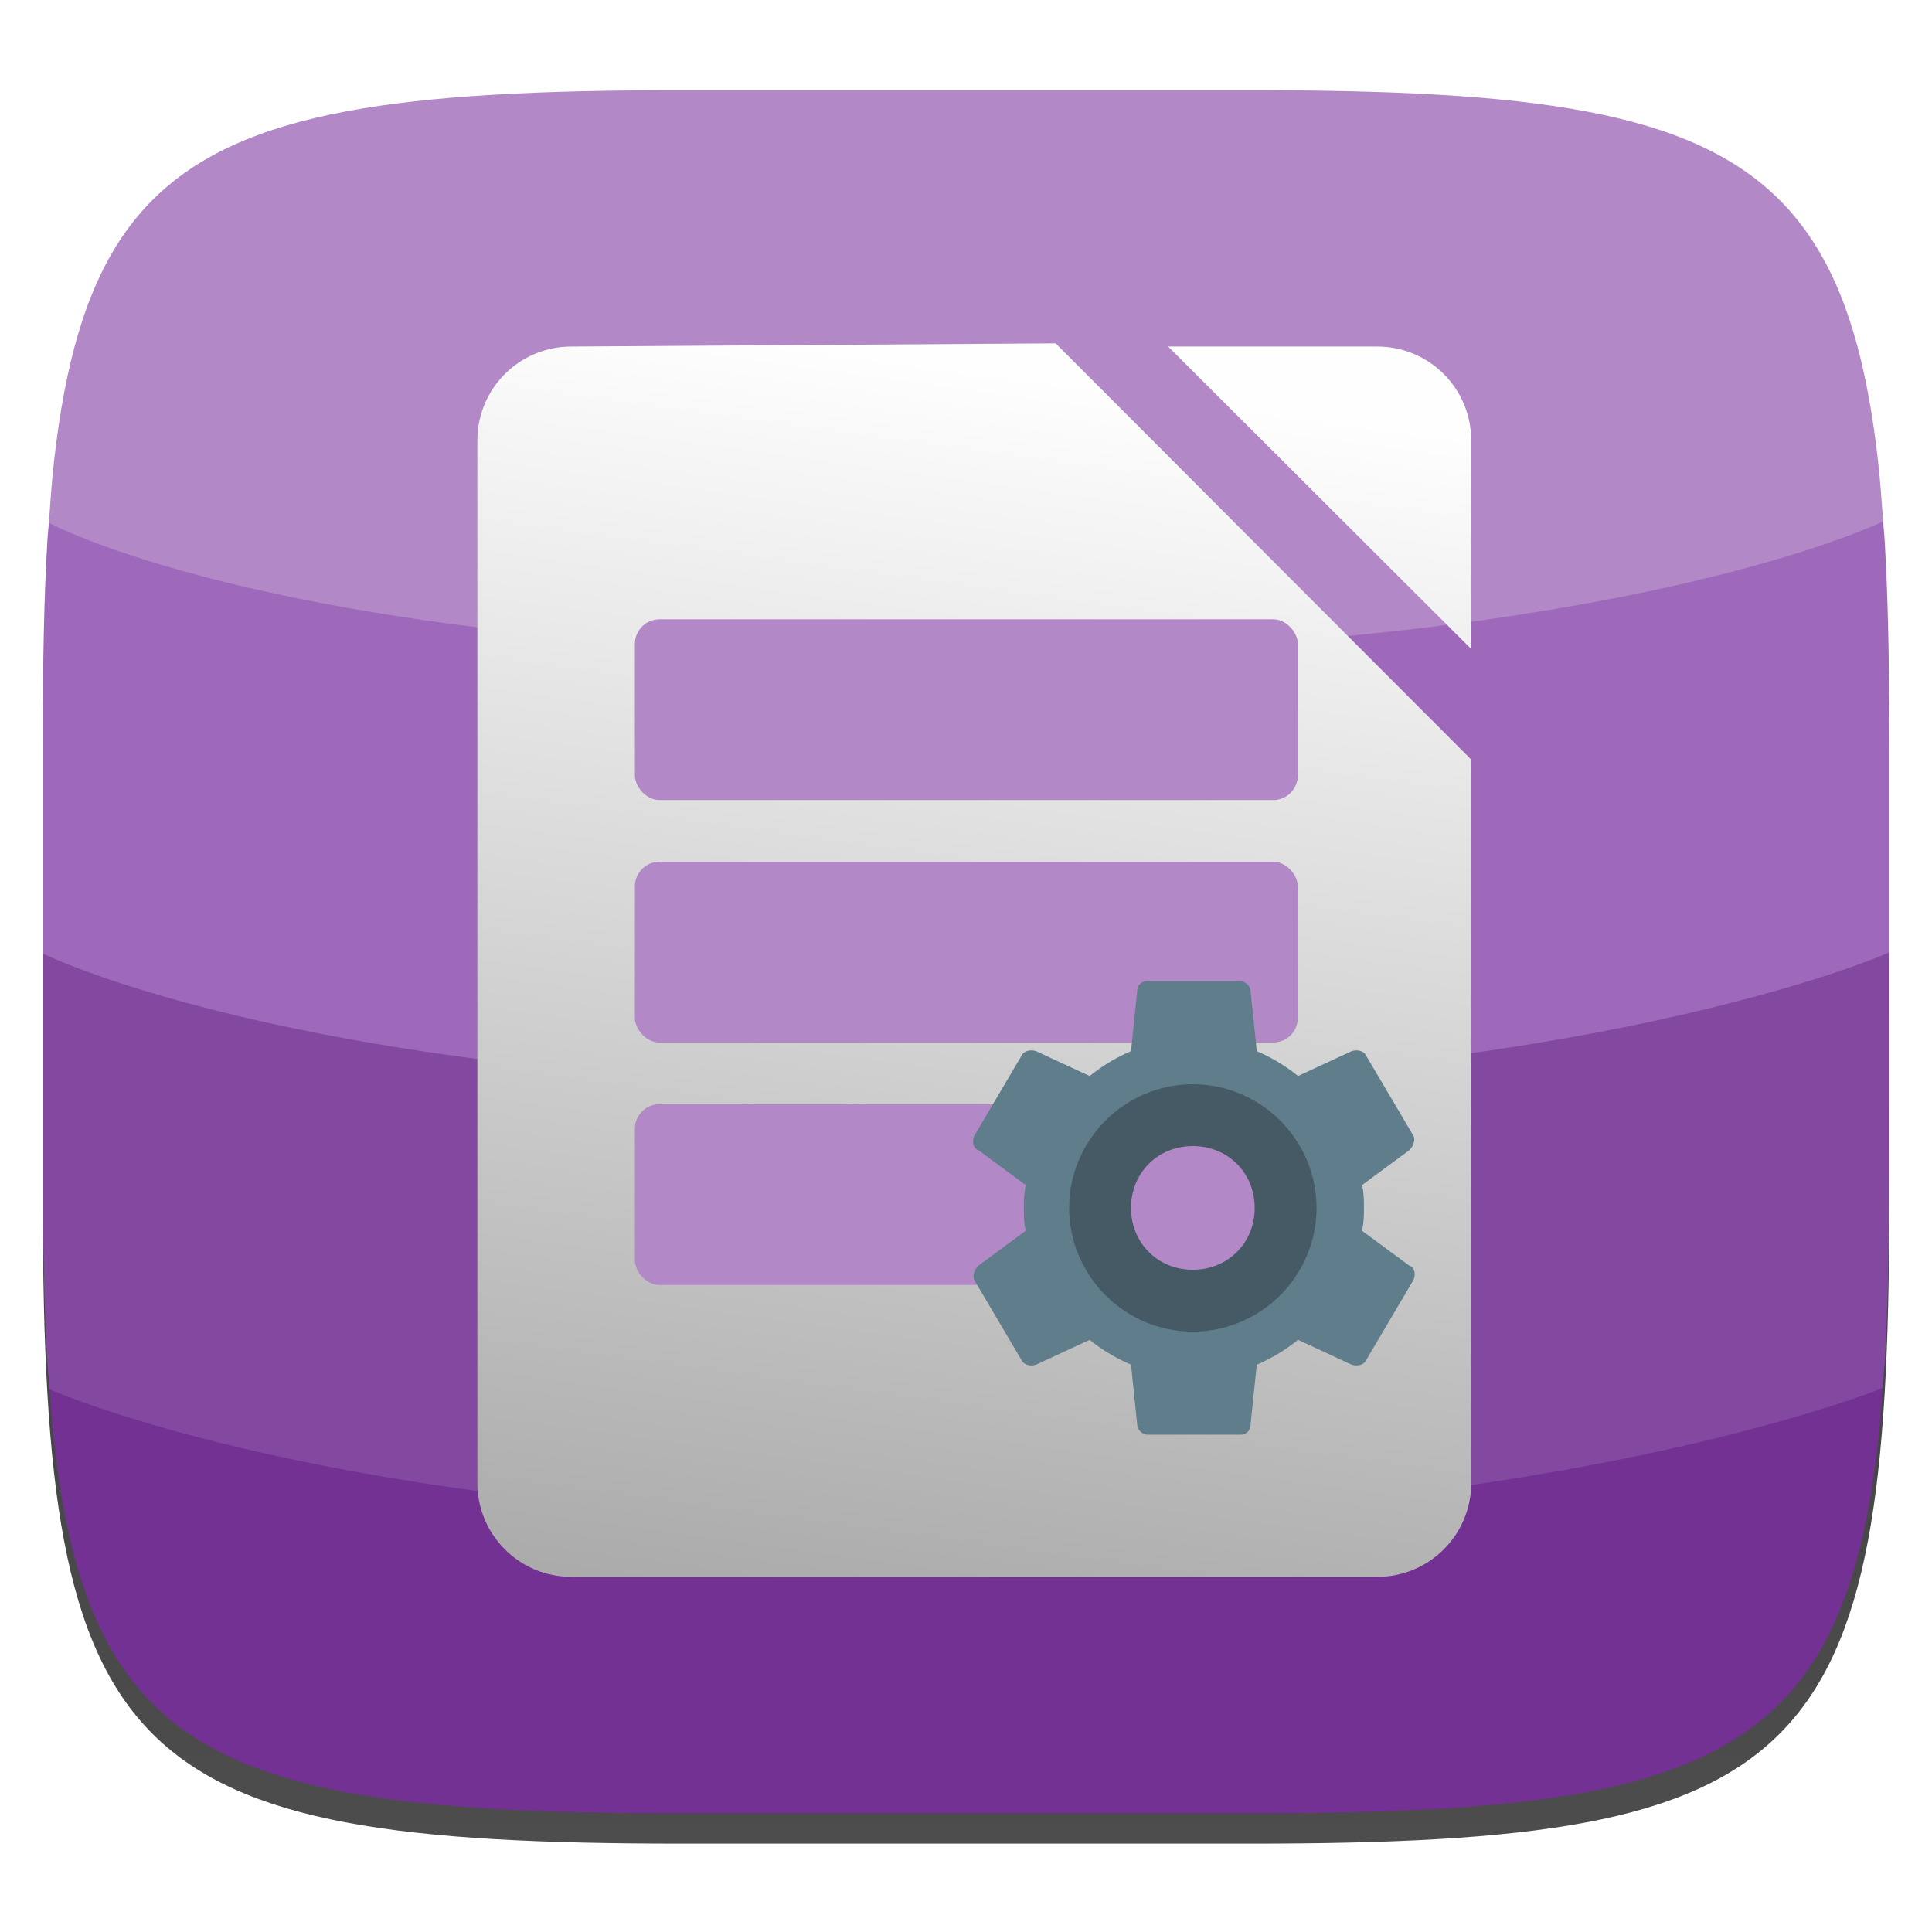 <?xml version="1.0" encoding="UTF-8" standalone="no"?>
<svg
   xmlns:dc="http://purl.org/dc/elements/1.1/"
   xmlns:cc="http://creativecommons.org/ns#"
   xmlns:rdf="http://www.w3.org/1999/02/22-rdf-syntax-ns#"
   xmlns:svg="http://www.w3.org/2000/svg"
   xmlns="http://www.w3.org/2000/svg"
   xmlns:xlink="http://www.w3.org/1999/xlink"
   xmlns:sodipodi="http://sodipodi.sourceforge.net/DTD/sodipodi-0.dtd"
   xmlns:inkscape="http://www.inkscape.org/namespaces/inkscape"
   id="svg35"
   version="1.1"
   height="256"
   width="256"
   viewBox="0 0 256 256"
   style="isolation:isolate"
   sodipodi:docname="libreoffice-base.svg"
   inkscape:version="0.92.2 2405546, 2018-03-11">
  <sodipodi:namedview
     pagecolor="#ffffff"
     bordercolor="#666666"
     borderopacity="1"
     objecttolerance="10"
     gridtolerance="10"
     guidetolerance="10"
     inkscape:pageopacity="0"
     inkscape:pageshadow="2"
     inkscape:window-width="640"
     inkscape:window-height="480"
     id="namedview82"
     showgrid="false"
     inkscape:zoom="3.140625"
     inkscape:cx="101.0685"
     inkscape:cy="153.51626"
     inkscape:current-layer="svg35" />
  <defs
     id="defs13">
    <filter
       color-interpolation-filters="sRGB"
       filterUnits="objectBoundingBox"
       height="400%"
       width="400%"
       y="-200%"
       x="-200%"
       id="Tzcz4vEdmITS7wQ3AsSx9hYNK6Mdtix6">
      <feGaussianBlur
         id="feGaussianBlur2"
         stdDeviation="4.294"
         in="SourceGraphic" />
      <feOffset
         id="feOffset4"
         result="pf_100_offsetBlur"
         dy="4"
         dx="0" />
      <feFlood
         id="feFlood6"
         flood-opacity="0.4"
         flood-color="#000000" />
      <feComposite
         id="feComposite8"
         result="pf_100_dropShadow"
         operator="in"
         in2="pf_100_offsetBlur" />
      <feBlend
         id="feBlend10"
         mode="normal"
         in2="pf_100_dropShadow"
         in="SourceGraphic" />
    </filter>
    <linearGradient
       gradientUnits="userSpaceOnUse"
       gradientTransform="matrix(244.648,0,0,228.338,1.353,283.643)"
       y2="0"
       x2="0.5"
       y1="1"
       x1="0.5"
       id="_lgradient_0-2">
      <stop
         id="stop15-9"
         style="stop-color:rgb(77,77,77)"
         stop-opacity="1"
         offset="0%" />
      <stop
         id="stop17-1"
         style="stop-color:rgb(51,51,51)"
         stop-opacity="1"
         offset="100%" />
    </linearGradient>
    <linearGradient
       gradientUnits="userSpaceOnUse"
       gradientTransform="matrix(244.648,0,0,228.338,1.353,283.643)"
       y2="0"
       x2="0.5"
       y1="1"
       x1="0.5"
       id="_lgradient_0-2-7">
      <stop
         id="stop15-9-0"
         style="stop-color:rgb(77,77,77)"
         stop-opacity="1"
         offset="0%" />
      <stop
         id="stop17-1-9"
         style="stop-color:rgb(51,51,51)"
         stop-opacity="1"
         offset="100%" />
    </linearGradient>
    <linearGradient
       gradientUnits="userSpaceOnUse"
       gradientTransform="matrix(244.648,0,0,228.338,1.353,283.643)"
       y2="0"
       x2="0.5"
       y1="1"
       x1="0.5"
       id="_lgradient_0-2-6">
      <stop
         id="stop15-9-06"
         style="stop-color:rgb(77,77,77)"
         stop-opacity="1"
         offset="0%" />
      <stop
         id="stop17-1-2"
         style="stop-color:rgb(51,51,51)"
         stop-opacity="1"
         offset="100%" />
    </linearGradient>
    <linearGradient
       gradientUnits="userSpaceOnUse"
       gradientTransform="matrix(244.648,0,0,228.338,1.353,283.643)"
       y2="0"
       x2="0.5"
       y1="1"
       x1="0.5"
       id="_lgradient_0-2-1">
      <stop
         id="stop15-9-8"
         style="stop-color:rgb(77,77,77)"
         stop-opacity="1"
         offset="0%" />
      <stop
         id="stop17-1-7"
         style="stop-color:rgb(51,51,51)"
         stop-opacity="1"
         offset="100%" />
    </linearGradient>
    <linearGradient
       gradientUnits="userSpaceOnUse"
       gradientTransform="matrix(244.648,0,0,228.338,1.353,283.643)"
       y2="0"
       x2="0.5"
       y1="1"
       x1="0.5"
       id="_lgradient_0-2-2">
      <stop
         id="stop15-9-02"
         style="stop-color:rgb(77,77,77)"
         stop-opacity="1"
         offset="0%" />
      <stop
         id="stop17-1-3"
         style="stop-color:rgb(51,51,51)"
         stop-opacity="1"
         offset="100%" />
    </linearGradient>
    <linearGradient
       gradientUnits="userSpaceOnUse"
       gradientTransform="matrix(244.648,0,0,228.338,1.353,283.643)"
       y2="0"
       x2="0.5"
       y1="1"
       x1="0.5"
       id="_lgradient_0-2-5">
      <stop
         id="stop15-9-9"
         style="stop-color:rgb(77,77,77)"
         stop-opacity="1"
         offset="0%" />
      <stop
         id="stop17-1-22"
         style="stop-color:rgb(51,51,51)"
         stop-opacity="1"
         offset="100%" />
    </linearGradient>
    <linearGradient
       gradientUnits="userSpaceOnUse"
       gradientTransform="matrix(244.648,0,0,228.338,1.353,283.643)"
       y2="0"
       x2="0.5"
       y1="1"
       x1="0.5"
       id="_lgradient_0-2-9">
      <stop
         id="stop15-9-7"
         style="stop-color:rgb(77,77,77)"
         stop-opacity="1"
         offset="0%" />
      <stop
         id="stop17-1-36"
         style="stop-color:rgb(51,51,51)"
         stop-opacity="1"
         offset="100%" />
    </linearGradient>
    <linearGradient
       gradientUnits="userSpaceOnUse"
       gradientTransform="matrix(244.648,0,0,228.338,1.353,283.643)"
       y2="0"
       x2="0.5"
       y1="1"
       x1="0.5"
       id="_lgradient_0-2-29">
      <stop
         id="stop15-9-3"
         style="stop-color:rgb(77,77,77)"
         stop-opacity="1"
         offset="0%" />
      <stop
         id="stop17-1-1"
         style="stop-color:rgb(51,51,51)"
         stop-opacity="1"
         offset="100%" />
    </linearGradient>
    <linearGradient
       gradientUnits="userSpaceOnUse"
       gradientTransform="matrix(244.648,0,0,228.338,342.382,39.613)"
       y2="0"
       x2="0.5"
       y1="1"
       x1="0.5"
       id="_lgradient_0-5">
      <stop
         id="stop15-3"
         style="stop-color:rgb(77,77,77)"
         stop-opacity="1"
         offset="0%" />
      <stop
         id="stop17-5"
         style="stop-color:rgb(51,51,51)"
         stop-opacity="1"
         offset="100%" />
    </linearGradient>
    <linearGradient
       gradientUnits="userSpaceOnUse"
       gradientTransform="matrix(244.648,0,0,228.338,342.382,39.613)"
       y2="0"
       x2="0.5"
       y1="1"
       x1="0.5"
       id="_lgradient_0-5-2">
      <stop
         id="stop15-3-9"
         style="stop-color:rgb(77,77,77)"
         stop-opacity="1"
         offset="0%" />
      <stop
         id="stop17-5-1"
         style="stop-color:rgb(51,51,51)"
         stop-opacity="1"
         offset="100%" />
    </linearGradient>
    <linearGradient
       gradientUnits="userSpaceOnUse"
       gradientTransform="matrix(244.648,0,0,228.338,342.382,39.613)"
       y2="0"
       x2="0.5"
       y1="1"
       x1="0.5"
       id="_lgradient_0-5-7">
      <stop
         id="stop15-3-0"
         style="stop-color:rgb(77,77,77)"
         stop-opacity="1"
         offset="0%" />
      <stop
         id="stop17-5-9"
         style="stop-color:rgb(51,51,51)"
         stop-opacity="1"
         offset="100%" />
    </linearGradient>
    <linearGradient
       gradientUnits="userSpaceOnUse"
       gradientTransform="matrix(244.648,0,0,228.338,342.382,39.613)"
       y2="0"
       x2="0.5"
       y1="1"
       x1="0.5"
       id="_lgradient_0-5-6">
      <stop
         id="stop15-3-06"
         style="stop-color:rgb(77,77,77)"
         stop-opacity="1"
         offset="0%" />
      <stop
         id="stop17-5-2"
         style="stop-color:rgb(51,51,51)"
         stop-opacity="1"
         offset="100%" />
    </linearGradient>
    <linearGradient
       gradientUnits="userSpaceOnUse"
       gradientTransform="matrix(244.648,0,0,228.338,342.382,39.613)"
       y2="0"
       x2="0.5"
       y1="1"
       x1="0.5"
       id="_lgradient_0-5-1">
      <stop
         id="stop15-3-8"
         style="stop-color:rgb(77,77,77)"
         stop-opacity="1"
         offset="0%" />
      <stop
         id="stop17-5-7"
         style="stop-color:rgb(51,51,51)"
         stop-opacity="1"
         offset="100%" />
    </linearGradient>
    <linearGradient
       gradientUnits="userSpaceOnUse"
       y2="-187.655"
       x2="594.392"
       y1="-187.655"
       x1="242.26"
       id="linearGradient1235"
       xlink:href="#linearGradient1233" />
    <linearGradient
       id="linearGradient1233">
      <stop
         id="stop1229"
         offset="0"
         style="stop-color:#838383;stop-opacity:1;" />
      <stop
         id="stop1231"
         offset="1"
         style="stop-color:#fefefe;stop-opacity:1" />
    </linearGradient>
    <filter
       id="filter890"
       style="color-interpolation-filters:sRGB">
      <feFlood
         id="feFlood880"
         result="flood"
         flood-color="rgb(0,0,0)"
         flood-opacity="0.498" />
      <feComposite
         id="feComposite882"
         result="composite1"
         operator="in"
         in2="SourceGraphic"
         in="flood" />
      <feGaussianBlur
         id="feGaussianBlur884"
         result="blur"
         stdDeviation="5.2"
         in="composite1" />
      <feOffset
         id="feOffset886"
         result="offset"
         dy="3"
         dx="2.8" />
      <feComposite
         id="feComposite888"
         result="composite2"
         operator="over"
         in2="offset"
         in="SourceGraphic" />
    </filter>
    <linearGradient
       y2="-385.173"
       x2="507.677"
       y1="263.901"
       x1="418.455"
       gradientUnits="userSpaceOnUse"
       id="linearGradient1237"
       xlink:href="#linearGradient1233" />
    <linearGradient
       y2="-385.173"
       x2="507.677"
       y1="263.901"
       x1="418.455"
       gradientUnits="userSpaceOnUse"
       id="linearGradient1173"
       xlink:href="#linearGradient1233" />
  </defs>
  <g
     id="g21"
     filter="url(#Tzcz4vEdmITS7wQ3AsSx9hYNK6Mdtix6)">
    <linearGradient
       gradientUnits="userSpaceOnUse"
       gradientTransform="matrix(244.648,0,0,228.338,5.68,11.95)"
       y2="0"
       x2="0.5"
       y1="1"
       x1="0.5"
       id="_lgradient_0">
      <stop
         id="stop15"
         style="stop-color:rgb(77,77,77)"
         stop-opacity="1"
         offset="0%" />
      <stop
         id="stop17"
         style="stop-color:rgb(51,51,51)"
         stop-opacity="1"
         offset="100%" />
    </linearGradient>
    <path
       fill="url(#_lgradient_0)"
       id="shape"
       d=" M 165.689 11.95 C 239.745 11.95 250.328 22.507 250.328 96.494 L 250.328 155.745 C 250.328 229.731 239.745 240.288 165.689 240.288 L 90.319 240.288 C 16.264 240.288 5.68 229.731 5.68 155.745 L 5.68 96.494 C 5.68 22.507 16.264 11.95 90.319 11.95 L 165.689 11.95 Z " />
  </g>
  <g
     id="g33"
     opacity="0.4">
    <linearGradient
       gradientUnits="userSpaceOnUse"
       gradientTransform="matrix(244.65,0,0,228.34,5.68,11.95)"
       y2="1"
       x2="0.517"
       y1="0"
       x1="0.517"
       id="_lgradient_1">
      <stop
         id="stop23"
         style="stop-color:rgb(255,255,255)"
         stop-opacity="1"
         offset="0%" />
      <stop
         id="stop25"
         style="stop-color:rgb(255,255,255)"
         stop-opacity="0.098"
         offset="12.5%" />
      <stop
         id="stop27"
         style="stop-color:rgb(0,0,0)"
         stop-opacity="0.098"
         offset="92.5%" />
      <stop
         id="stop29"
         style="stop-color:rgb(0,0,0)"
         stop-opacity="0.498"
         offset="100%" />
    </linearGradient>
    <path
       fill="url(#_lgradient_1)"
       id="highlight"
       fill-rule="evenodd"
       d=" M 165.068 11.951 C 169.396 11.941 173.724 11.991 178.052 12.089 C 181.927 12.167 185.803 12.315 189.678 12.541 C 193.131 12.737 196.583 13.022 200.026 13.395 C 203.085 13.73 206.144 14.181 209.174 14.741 C 211.889 15.243 214.574 15.881 217.22 16.657 C 219.62 17.355 221.971 18.219 224.243 19.241 C 226.358 20.184 228.384 21.304 230.302 22.591 C 232.142 23.829 233.863 25.244 235.437 26.806 C 237.001 28.378 238.417 30.088 239.656 31.925 C 240.945 33.841 242.066 35.865 243.02 37.967 C 244.043 40.247 244.909 42.585 245.617 44.972 C 246.394 47.615 247.034 50.297 247.535 53.009 C 248.096 56.035 248.548 59.081 248.883 62.136 C 249.257 65.575 249.542 69.014 249.739 72.462 C 249.965 76.323 250.112 80.194 250.201 84.055 C 250.289 88.378 250.339 92.701 250.329 97.014 L 250.329 155.226 C 250.339 159.549 250.289 163.862 250.201 168.185 C 250.112 172.056 249.965 175.917 249.739 179.778 C 249.542 183.226 249.257 186.675 248.883 190.104 C 248.548 193.159 248.096 196.215 247.535 199.241 C 247.034 201.943 246.394 204.625 245.617 207.268 C 244.909 209.655 244.043 212.003 243.02 214.273 C 242.066 216.385 240.945 218.399 239.656 220.315 C 238.417 222.152 237.001 223.872 235.437 225.434 C 233.863 226.996 232.142 228.411 230.302 229.649 C 228.384 230.936 226.358 232.056 224.243 232.999 C 221.971 234.021 219.62 234.885 217.22 235.593 C 214.574 236.369 211.889 237.007 209.174 237.499 C 206.144 238.068 203.085 238.51 200.026 238.845 C 196.583 239.218 193.131 239.503 189.678 239.699 C 185.803 239.925 181.927 240.073 178.052 240.161 C 173.724 240.249 169.396 240.299 165.068 240.289 L 90.942 240.289 C 86.614 240.299 82.286 240.249 77.958 240.161 C 74.083 240.073 70.207 239.925 66.332 239.699 C 62.879 239.503 59.427 239.218 55.984 238.845 C 52.925 238.51 49.866 238.068 46.836 237.499 C 44.121 237.007 41.436 236.369 38.79 235.593 C 36.39 234.885 34.039 234.021 31.767 232.999 C 29.652 232.056 27.626 230.936 25.708 229.649 C 23.868 228.411 22.147 226.996 20.573 225.434 C 19.009 223.872 17.593 222.152 16.354 220.315 C 15.065 218.399 13.944 216.385 12.99 214.273 C 11.967 212.003 11.101 209.655 10.393 207.268 C 9.616 204.625 8.976 201.943 8.475 199.241 C 7.914 196.215 7.462 193.159 7.127 190.104 C 6.753 186.675 6.468 183.226 6.271 179.778 C 6.045 175.917 5.898 172.056 5.809 168.185 C 5.721 163.862 5.671 159.549 5.681 155.226 L 5.681 97.014 C 5.671 92.701 5.721 88.378 5.809 84.055 C 5.898 80.194 6.045 76.323 6.271 72.462 C 6.468 69.014 6.753 65.575 7.127 62.136 C 7.462 59.081 7.914 56.035 8.475 53.009 C 8.976 50.297 9.616 47.615 10.393 44.972 C 11.101 42.585 11.967 40.247 12.99 37.967 C 13.944 35.865 15.065 33.841 16.354 31.925 C 17.593 30.088 19.009 28.378 20.573 26.806 C 22.147 25.244 23.868 23.829 25.708 22.591 C 27.626 21.304 29.652 20.184 31.767 19.241 C 34.039 18.219 36.39 17.355 38.79 16.657 C 41.436 15.881 44.121 15.243 46.836 14.741 C 49.866 14.181 52.925 13.73 55.984 13.395 C 59.427 13.022 62.879 12.737 66.332 12.541 C 70.207 12.315 74.083 12.167 77.958 12.089 C 82.286 11.991 86.614 11.941 90.942 11.951 L 165.068 11.951 Z  M 165.078 15.96 C 169.376 15.95 173.675 15.999 177.973 16.087 C 181.8 16.176 185.626 16.323 189.452 16.539 C 192.836 16.736 196.219 17.011 199.583 17.384 C 202.554 17.699 205.515 18.131 208.446 18.681 C 211.023 19.153 213.58 19.762 216.099 20.499 C 218.322 21.147 220.495 21.953 222.6 22.896 C 224.509 23.751 226.338 24.763 228.069 25.922 C 229.692 27.013 231.207 28.26 232.594 29.646 C 233.981 31.031 235.23 32.544 236.332 34.165 C 237.492 35.894 238.506 37.712 239.361 39.608 C 240.306 41.72 241.112 43.892 241.761 46.102 C 242.509 48.617 243.109 51.162 243.591 53.736 C 244.132 56.664 244.565 59.611 244.889 62.578 C 245.263 65.938 245.539 69.308 245.735 72.688 C 245.952 76.51 246.109 80.322 246.188 84.144 C 246.276 88.437 246.325 92.721 246.325 97.014 C 246.325 97.014 246.325 97.014 246.325 97.014 L 246.325 155.226 C 246.325 155.226 246.325 155.226 246.325 155.226 C 246.325 159.519 246.276 163.803 246.188 168.096 C 246.109 171.918 245.952 175.74 245.735 179.552 C 245.539 182.932 245.263 186.302 244.889 189.672 C 244.565 192.629 244.132 195.576 243.591 198.504 C 243.109 201.078 242.509 203.623 241.761 206.138 C 241.112 208.358 240.306 210.52 239.361 212.632 C 238.506 214.528 237.492 216.356 236.332 218.075 C 235.23 219.706 233.981 221.219 232.594 222.604 C 231.207 223.98 229.692 225.227 228.069 226.318 C 226.338 227.477 224.509 228.489 222.6 229.344 C 220.495 230.297 218.322 231.093 216.099 231.741 C 213.58 232.478 211.023 233.087 208.446 233.559 C 205.515 234.109 202.554 234.541 199.583 234.865 C 196.219 235.229 192.836 235.514 189.452 235.701 C 185.626 235.917 181.8 236.074 177.973 236.153 C 173.675 236.251 169.376 236.29 165.078 236.29 C 165.078 236.29 165.078 236.29 165.068 236.29 L 90.942 236.29 C 90.932 236.29 90.932 236.29 90.932 236.29 C 86.634 236.29 82.335 236.251 78.037 236.153 C 74.21 236.074 70.384 235.917 66.558 235.701 C 63.174 235.514 59.791 235.229 56.427 234.865 C 53.456 234.541 50.495 234.109 47.564 233.559 C 44.987 233.087 42.43 232.478 39.911 231.741 C 37.688 231.093 35.515 230.297 33.41 229.344 C 31.501 228.489 29.672 227.477 27.941 226.318 C 26.318 225.227 24.803 223.98 23.416 222.604 C 22.029 221.219 20.78 219.706 19.678 218.075 C 18.518 216.356 17.504 214.528 16.649 212.632 C 15.704 210.52 14.898 208.358 14.249 206.138 C 13.501 203.623 12.901 201.078 12.419 198.504 C 11.878 195.576 11.445 192.629 11.121 189.672 C 10.747 186.302 10.472 182.932 10.275 179.552 C 10.058 175.74 9.901 171.918 9.822 168.096 C 9.734 163.803 9.685 159.519 9.685 155.226 C 9.685 155.226 9.685 155.226 9.685 155.226 L 9.685 97.014 C 9.685 97.014 9.685 97.014 9.685 97.014 C 9.685 92.721 9.734 88.437 9.822 84.144 C 9.901 80.322 10.058 76.51 10.275 72.688 C 10.472 69.308 10.747 65.938 11.121 62.578 C 11.445 59.611 11.878 56.664 12.419 53.736 C 12.901 51.162 13.501 48.617 14.249 46.102 C 14.898 43.892 15.704 41.72 16.649 39.608 C 17.504 37.712 18.518 35.894 19.678 34.165 C 20.78 32.544 22.029 31.031 23.416 29.646 C 24.803 28.26 26.318 27.013 27.941 25.922 C 29.672 24.763 31.501 23.751 33.41 22.896 C 35.515 21.953 37.688 21.147 39.911 20.499 C 42.43 19.762 44.987 19.153 47.564 18.681 C 50.495 18.131 53.456 17.699 56.427 17.384 C 59.791 17.011 63.174 16.736 66.558 16.539 C 70.384 16.323 74.21 16.176 78.037 16.087 C 82.335 15.999 86.634 15.95 90.932 15.96 C 90.932 15.96 90.932 15.96 90.942 15.96 L 165.068 15.96 C 165.078 15.96 165.078 15.96 165.078 15.96 Z " />
  </g>
  <g
     transform="translate(-336.703,-27.663)"
     id="g1123">
    <path
       id="rect910-7"
       d="m 343.223,211.162 c 0.185,2.577 0.362,5.168 0.625,7.521 0.364,3.254 0.808,6.298 1.346,9.146 0.537,2.849 1.168,5.502 1.904,7.971 0.736,2.469 1.578,4.755 2.539,6.871 0.961,2.116 2.04,4.06 3.252,5.848 1.211,1.788 2.555,3.418 4.043,4.904 1.488,1.486 3.12,2.829 4.91,4.039 1.79,1.21 3.737,2.287 5.855,3.246 2.118,0.96 4.407,1.802 6.879,2.537 2.472,0.735 5.127,1.364 7.979,1.9 2.852,0.536 5.899,0.98 9.156,1.344 3.257,0.364 6.724,0.647 10.412,0.863 7.377,0.433 15.641,0.598 24.898,0.598 h 75.369 c 9.257,0 17.524,-0.164 24.9,-0.598 3.688,-0.217 7.153,-0.5 10.41,-0.863 3.257,-0.364 6.305,-0.807 9.156,-1.344 2.852,-0.536 5.509,-1.165 7.98,-1.9 2.472,-0.735 4.759,-1.578 6.877,-2.537 2.118,-0.96 4.067,-2.036 5.857,-3.246 1.79,-1.21 3.422,-2.553 4.91,-4.039 1.488,-1.486 2.83,-3.116 4.041,-4.904 1.211,-1.788 2.293,-3.732 3.254,-5.848 0.961,-2.116 1.803,-4.402 2.539,-6.871 0.736,-2.469 1.365,-5.122 1.902,-7.971 0.537,-2.849 0.983,-5.893 1.348,-9.146 0.263,-2.353 0.44,-4.945 0.625,-7.521 z"
       style="opacity:1;isolation:isolate;fill:#723193;fill-opacity:1;stroke:none;stroke-width:0;stroke-linecap:round;stroke-miterlimit:4;stroke-dasharray:none"
       inkscape:connector-curvature="0" />
    <path
       id="rect910-6"
       d="m 342.383,153.727 v 29.682 c 0,9.248 0.166,17.506 0.6,24.875 0.073,1.232 0.201,2.295 0.289,3.479 4.048,1.72 42.773,17.393 119.334,17.393 77.76,0 120.307,-16.277 123.551,-17.559 0.083,-1.129 0.206,-2.139 0.275,-3.312 0.434,-7.369 0.6,-15.627 0.6,-24.875 v -29.682 z"
       style="opacity:1;isolation:isolate;fill:#8349a0;fill-opacity:1;stroke:none;stroke-width:0;stroke-linecap:round;stroke-miterlimit:4;stroke-dasharray:none"
       inkscape:connector-curvature="0" />
    <path
       id="rect910-3"
       d="m 343.232,96.289 c -0.074,1.024 -0.188,1.934 -0.25,2.994 -0.434,7.369 -0.6,15.627 -0.6,24.875 v 29.857 c 1.82,0.877 37.674,17.701 120.223,17.701 83.671,0 123.441,-17.413 124.426,-17.85 V 124.158 c 0,-9.248 -0.166,-17.506 -0.6,-24.875 -0.062,-1.061 -0.176,-1.97 -0.25,-2.994 z"
       style="opacity:1;isolation:isolate;fill:#9f69bb;fill-opacity:1;stroke:none;stroke-width:0;stroke-linecap:round;stroke-miterlimit:4;stroke-dasharray:none"
       inkscape:connector-curvature="0" />
    <path
       id="path1037"
       d="m 586.223,96.76 c -0.19,-2.71 -0.38,-5.414 -0.656,-7.879 -0.364,-3.254 -0.81,-6.298 -1.348,-9.146 -0.537,-2.849 -1.166,-5.502 -1.902,-7.971 -0.736,-2.469 -1.578,-4.755 -2.539,-6.871 -0.961,-2.116 -2.042,-4.06 -3.254,-5.848 -1.212,-1.788 -2.553,-3.418 -4.041,-4.904 -1.488,-1.486 -3.12,-2.827 -4.91,-4.037 -1.79,-1.21 -3.739,-2.288 -5.857,-3.248 -2.118,-0.96 -4.405,-1.8 -6.877,-2.535 -2.472,-0.735 -5.129,-1.364 -7.98,-1.9 -2.852,-0.536 -5.899,-0.98 -9.156,-1.344 -3.257,-0.364 -6.722,-0.649 -10.41,-0.865 -7.377,-0.433 -15.643,-0.598 -24.9,-0.598 h -75.369 c -9.257,0 -17.522,0.164 -24.898,0.598 -3.688,0.217 -7.155,0.502 -10.412,0.865 -3.257,0.364 -6.305,0.807 -9.156,1.344 -2.852,0.536 -5.507,1.165 -7.979,1.9 -2.472,0.735 -4.761,1.576 -6.879,2.535 -2.118,0.96 -4.065,2.038 -5.855,3.248 -1.79,1.21 -3.422,2.551 -4.91,4.037 -1.488,1.486 -2.831,3.116 -4.043,4.904 -1.211,1.788 -2.291,3.732 -3.252,5.848 -0.961,2.116 -1.803,4.402 -2.539,6.871 -0.736,2.469 -1.367,5.122 -1.904,7.971 -0.537,2.849 -0.981,5.893 -1.346,9.146 -0.282,2.522 -0.478,5.285 -0.67,8.064 3.659,1.862 36.261,17.336 119.428,17.336 84.623,0 120.665,-16.139 123.617,-17.521 z"
       style="opacity:1;fill:#b288c6;fill-opacity:1;stroke:none;stroke-width:0;stroke-linecap:round;stroke-miterlimit:4;stroke-dasharray:none"
       inkscape:connector-curvature="0" />
  </g>
  <g
     style="isolation:isolate;fill:url(#linearGradient1235);fill-opacity:1;filter:url(#filter890)"
     transform="matrix(0.374,0,0,0.374,-28.401,196.28)"
     id="g1227">
    <path
       style="opacity:1;fill:url(#linearGradient1173);fill-opacity:1;stroke:none;stroke-width:0;stroke-linecap:round;stroke-miterlimit:4;stroke-dasharray:none"
       d="m 275.582,-405.036 171.563,-1.126 147.247,147.472 V -2.47 c 0,18.46 -14.862,33.322 -33.322,33.322 H 275.582 c -18.46,0 -33.322,-14.862 -33.322,-33.322 V -371.714 c 0,-18.46 14.862,-33.322 33.322,-33.322 z"
       id="rect1207"
       inkscape:connector-curvature="0" />
    <path
       style="opacity:1;isolation:isolate;fill:url(#linearGradient1237);fill-opacity:1;stroke:none;stroke-width:0;stroke-linecap:round;stroke-miterlimit:4;stroke-dasharray:none"
       d="m 486.996,-405.036 h 74.074 c 18.46,0 33.322,14.862 33.322,33.322 v 73.849 z"
       id="rect1207-7"
       inkscape:connector-curvature="0" />
  </g>
  <g
     id="g990"
     transform="matrix(1.14,0,0,1.14,-20.414,-18.852)">
    <rect
       ry="2.866"
       rx="2.866"
       y="88.517"
       x="91.701"
       height="21.015"
       width="77.055"
       id="rect892"
       style="opacity:1;fill:#b288c6;fill-opacity:1;stroke:none;stroke-width:2.5;stroke-linecap:round;stroke-linejoin:round;stroke-miterlimit:4;stroke-dasharray:none;stroke-opacity:1" />
    <rect
       ry="2.866"
       rx="2.866"
       y="116.697"
       x="91.701"
       height="21.015"
       width="77.055"
       id="rect892-7"
       style="opacity:1;isolation:isolate;fill:#b288c6;fill-opacity:1;stroke:none;stroke-width:2.5;stroke-linecap:round;stroke-linejoin:round;stroke-miterlimit:4;stroke-dasharray:none;stroke-opacity:1" />
    <rect
       ry="2.866"
       rx="2.866"
       y="144.876"
       x="91.701"
       height="21.015"
       width="77.055"
       id="rect892-7-3"
       style="opacity:1;isolation:isolate;fill:#b288c6;fill-opacity:1;stroke:none;stroke-width:2.5;stroke-linecap:round;stroke-linejoin:round;stroke-miterlimit:4;stroke-dasharray:none;stroke-opacity:1" />
  </g>
  <g
     id="g1002"
     transform="translate(0,-4.503)">
    <path
       id="path30"
       d="m 180.458,167.569 c 0.273,-1.101 0.273,-2.189 0.273,-3.01 0,-0.82 0,-2.186 -0.273,-3.011 l 6.283,-4.641 c 0.546,-0.544 0.82,-1.366 0.546,-1.91 l -6.288,-10.648 c -0.265,-0.557 -1.088,-0.822 -1.91,-0.557 l -7.094,3.289 a 22.616,22.616 0 0 0 -5.463,-3.29 l -0.825,-7.916 c 0,-0.82 -0.823,-1.366 -1.366,-1.366 h -12.293 c -0.822,0 -1.366,0.547 -1.366,1.366 l -0.82,7.917 a 22.564,22.564 0 0 0 -5.463,3.289 l -7.108,-3.29 c -0.808,-0.264 -1.63,0 -1.91,0.558 l -6.28,10.648 c -0.267,0.547 -0.267,1.645 0.555,1.912 l 6.272,4.639 c -0.265,1.1 -0.265,2.188 -0.265,3.01 0,0.82 0,2.186 0.265,3.01 l -6.275,4.639 c -0.557,0.544 -0.822,1.366 -0.557,1.91 l 6.286,10.648 c 0.278,0.557 1.1,0.822 1.912,0.557 l 7.105,-3.286 c 1.645,1.366 3.551,2.466 5.464,3.289 l 0.82,7.916 c 0,0.82 0.824,1.366 1.365,1.366 h 12.293 c 0.825,0 1.366,-0.546 1.366,-1.366 l 0.825,-7.916 a 22.616,22.616 0 0 0 5.463,-3.29 l 7.094,3.29 c 0.822,0.265 1.645,0 1.912,-0.558 l 6.283,-10.648 c 0.279,-0.546 0.279,-1.644 -0.543,-1.912 z m -22.4,11.191 c -7.917,0 -14.205,-6.283 -14.205,-14.202 0,-7.916 6.288,-14.205 14.205,-14.205 7.916,0 14.205,6.289 14.205,14.205 0,7.917 -6.289,14.205 -14.205,14.205 z"
       style="isolation:isolate;fill:#607d8b"
       inkscape:connector-curvature="0" />
    <path
       id="path32"
       d="m 158.058,148.168 c -9.015,0 -16.39,7.376 -16.39,16.39 0,9.015 7.375,16.39 16.39,16.39 9.014,0 16.39,-7.375 16.39,-16.39 0,-9.014 -7.376,-16.39 -16.39,-16.39 z m 0,24.585 c -4.644,0 -8.195,-3.55 -8.195,-8.195 0,-4.644 3.55,-8.195 8.195,-8.195 4.644,0 8.195,3.551 8.195,8.195 0,4.644 -3.551,8.195 -8.195,8.195 z"
       style="isolation:isolate;fill:#455a64"
       inkscape:connector-curvature="0" />
  </g>
</svg>

